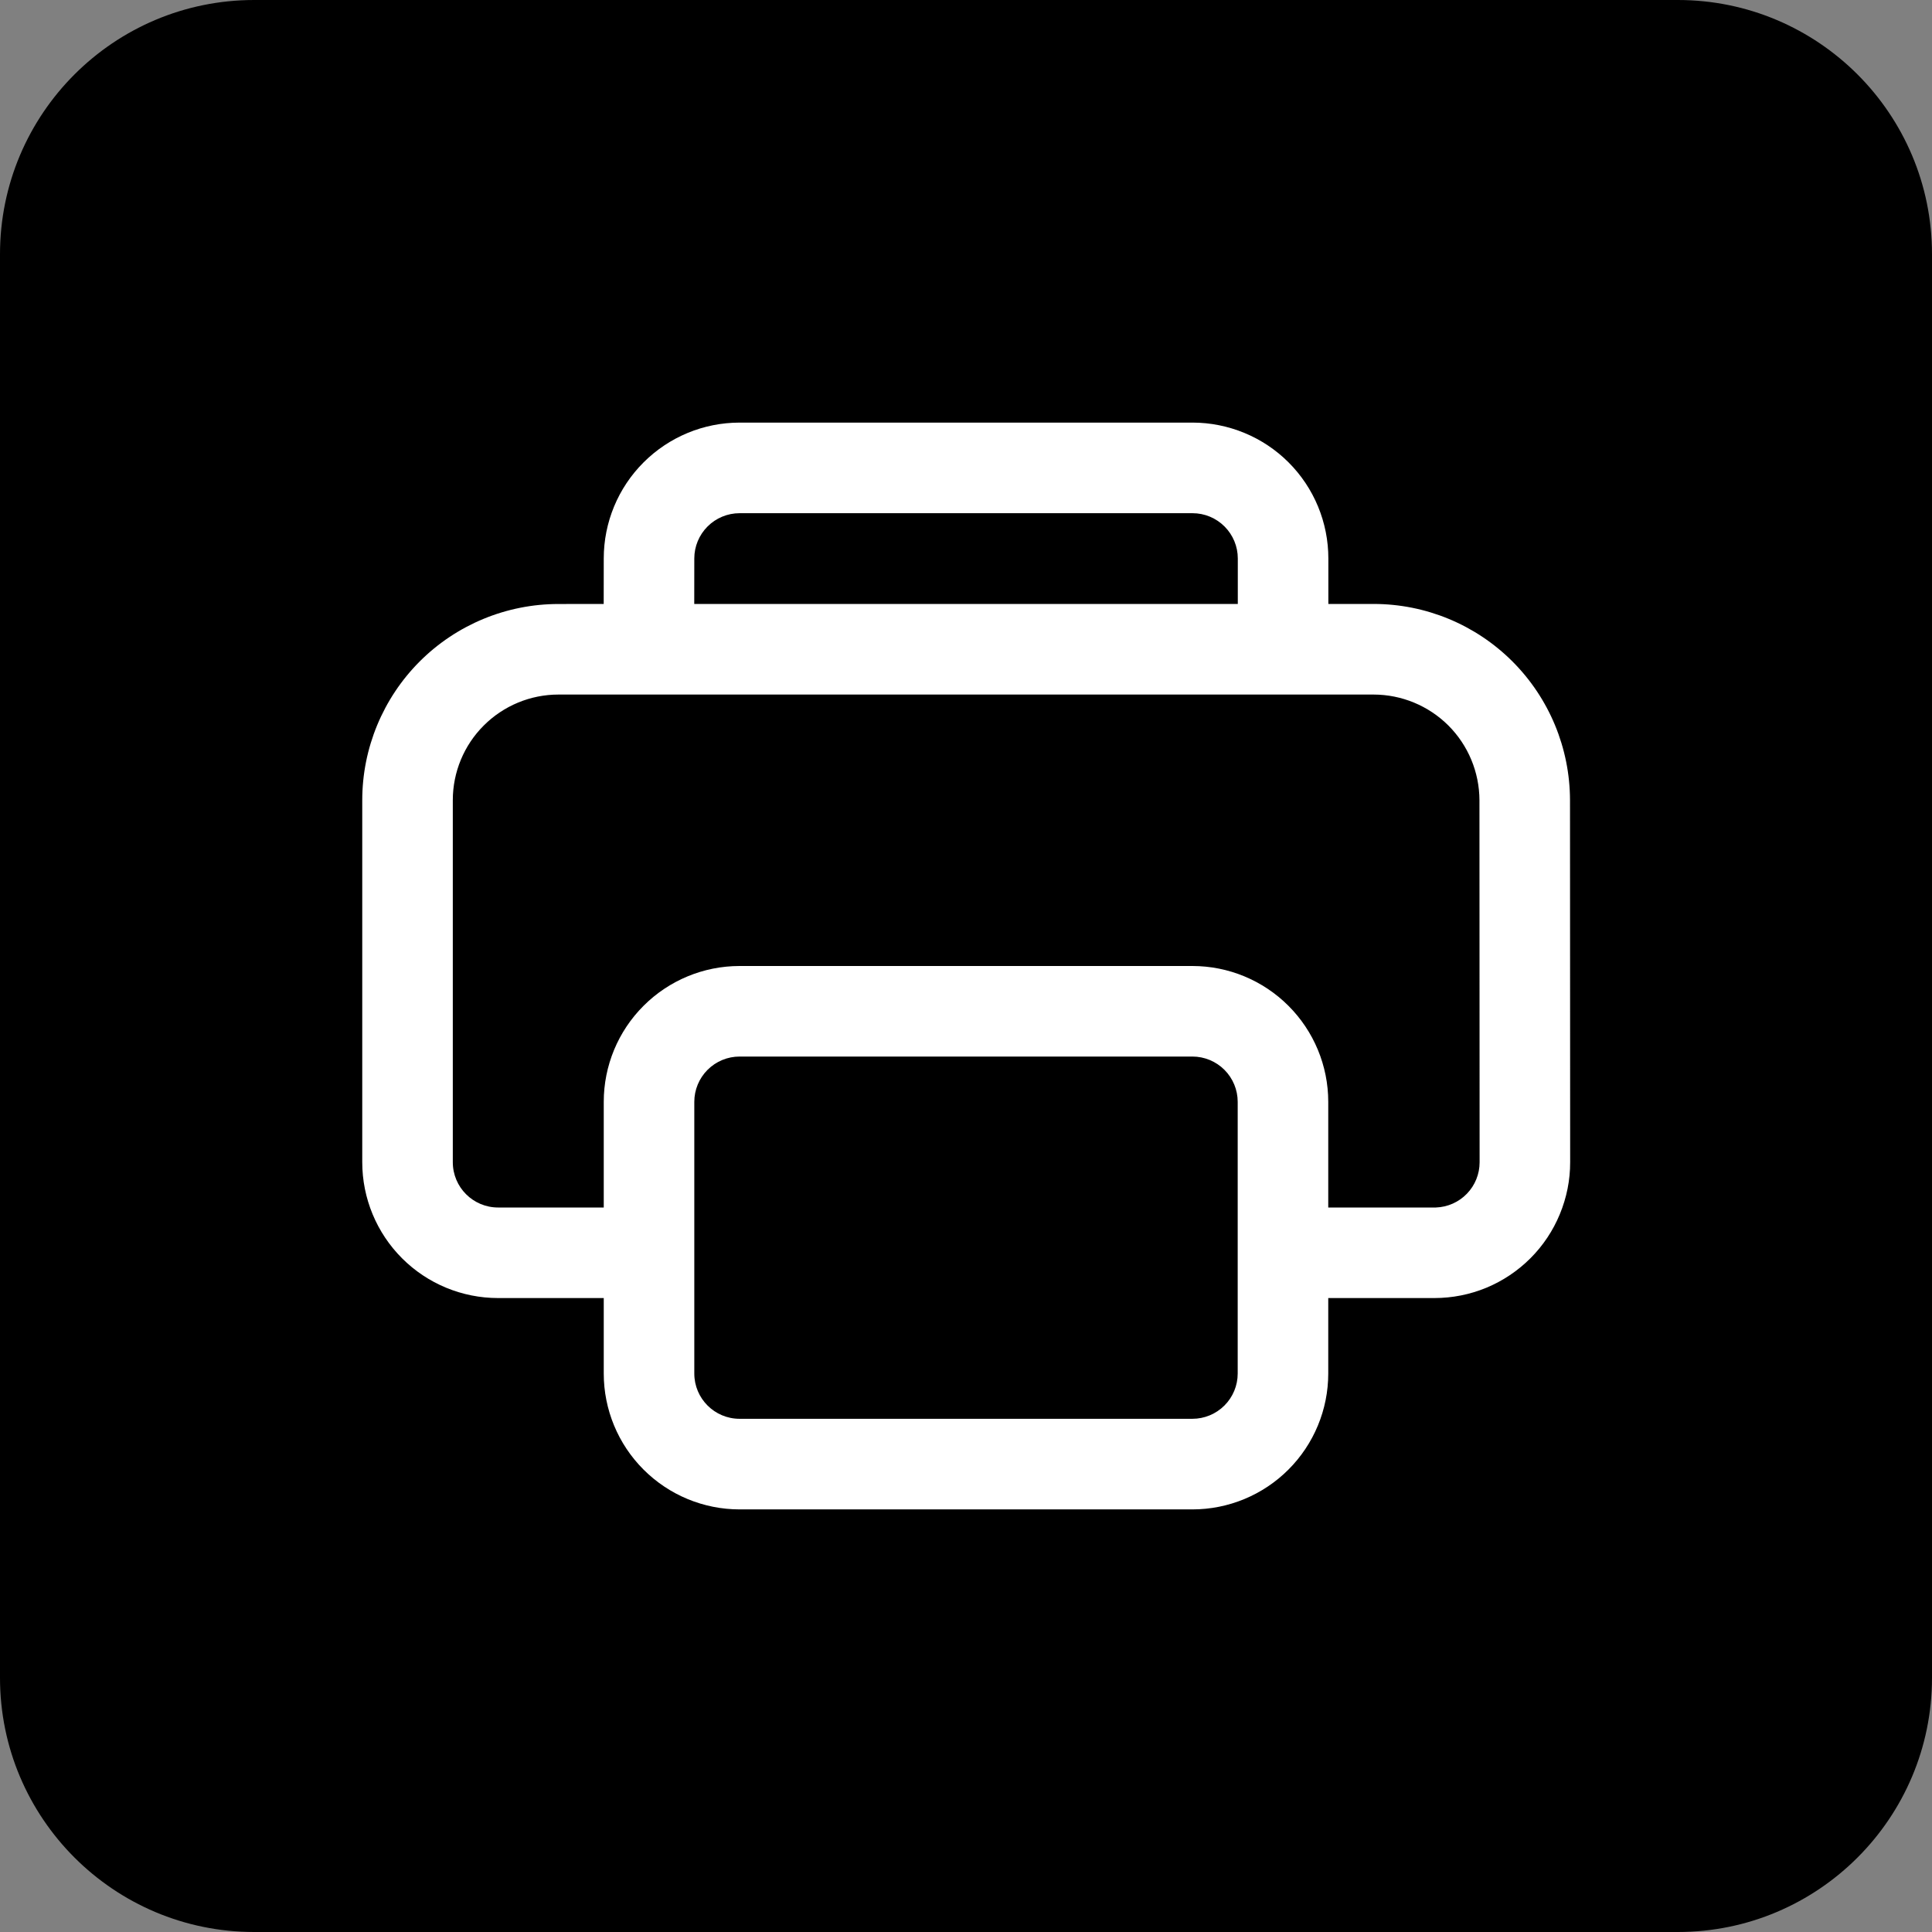 <svg width="38" height="38" viewBox="0 0 38 38" fill="none" xmlns="http://www.w3.org/2000/svg">
<rect x="0" y="0" width="38" height="38" fill="#808080" stroke="none"/>
<path d="M0 5C0 2.239 2.239 0 5 0H33C35.761 0 38 2.239 38 5V33C38 35.761 35.761 38 33 38H5C2.239 38 0 35.761 0 33V5Z" fill="black"/>
<path d="M23.456 8.312C23.806 8.312 24.154 8.382 24.478 8.516C24.802 8.65 25.097 8.847 25.345 9.095C25.593 9.343 25.79 9.638 25.924 9.962C26.058 10.286 26.127 10.633 26.127 10.984V11.879H27.018C28.042 11.879 29.023 12.286 29.747 13.009C30.471 13.733 30.878 14.714 30.88 15.738L30.883 22.859C30.884 23.21 30.814 23.557 30.68 23.881C30.546 24.206 30.35 24.5 30.102 24.748C29.854 24.996 29.56 25.193 29.236 25.328C28.912 25.462 28.564 25.531 28.214 25.531H26.125V27.016C26.125 27.724 25.843 28.404 25.342 28.905C24.841 29.406 24.162 29.688 23.453 29.688H14.547C13.838 29.688 13.159 29.406 12.658 28.905C12.156 28.404 11.875 27.724 11.875 27.016V25.531H9.797C9.088 25.531 8.409 25.25 7.908 24.749C7.407 24.248 7.125 23.568 7.125 22.859V15.739C7.125 14.716 7.532 13.734 8.255 13.01C8.979 12.286 9.961 11.88 10.984 11.88L11.874 11.879L11.875 10.984C11.875 10.276 12.156 9.596 12.658 9.095C13.159 8.594 13.838 8.312 14.547 8.312H23.456V8.312ZM23.453 20.781H14.547C14.311 20.781 14.084 20.875 13.917 21.042C13.75 21.209 13.656 21.436 13.656 21.672V27.016C13.656 27.507 14.055 27.906 14.547 27.906H23.453C23.689 27.906 23.916 27.812 24.083 27.645C24.25 27.478 24.344 27.252 24.344 27.016V21.672C24.344 21.436 24.25 21.209 24.083 21.042C23.916 20.875 23.689 20.781 23.453 20.781V20.781ZM27.018 13.661H10.984C10.433 13.661 9.905 13.88 9.515 14.27C9.125 14.659 8.906 15.188 8.906 15.739V22.859C8.906 23.351 9.305 23.75 9.797 23.75H11.875V21.672C11.875 20.963 12.156 20.284 12.658 19.783C13.159 19.282 13.838 19 14.547 19H23.453C24.162 19 24.841 19.282 25.342 19.783C25.843 20.284 26.125 20.963 26.125 21.672V23.75H28.242C28.473 23.742 28.692 23.645 28.852 23.479C29.013 23.313 29.102 23.091 29.102 22.861L29.099 15.739C29.097 15.188 28.878 14.66 28.488 14.27C28.098 13.881 27.569 13.662 27.018 13.661V13.661ZM23.456 10.094H14.547C14.311 10.094 14.084 10.188 13.917 10.355C13.75 10.522 13.656 10.748 13.656 10.984L13.655 11.879H24.346V10.984C24.346 10.748 24.252 10.522 24.085 10.355C23.918 10.188 23.692 10.094 23.456 10.094V10.094Z" fill="white"/>
</svg>
